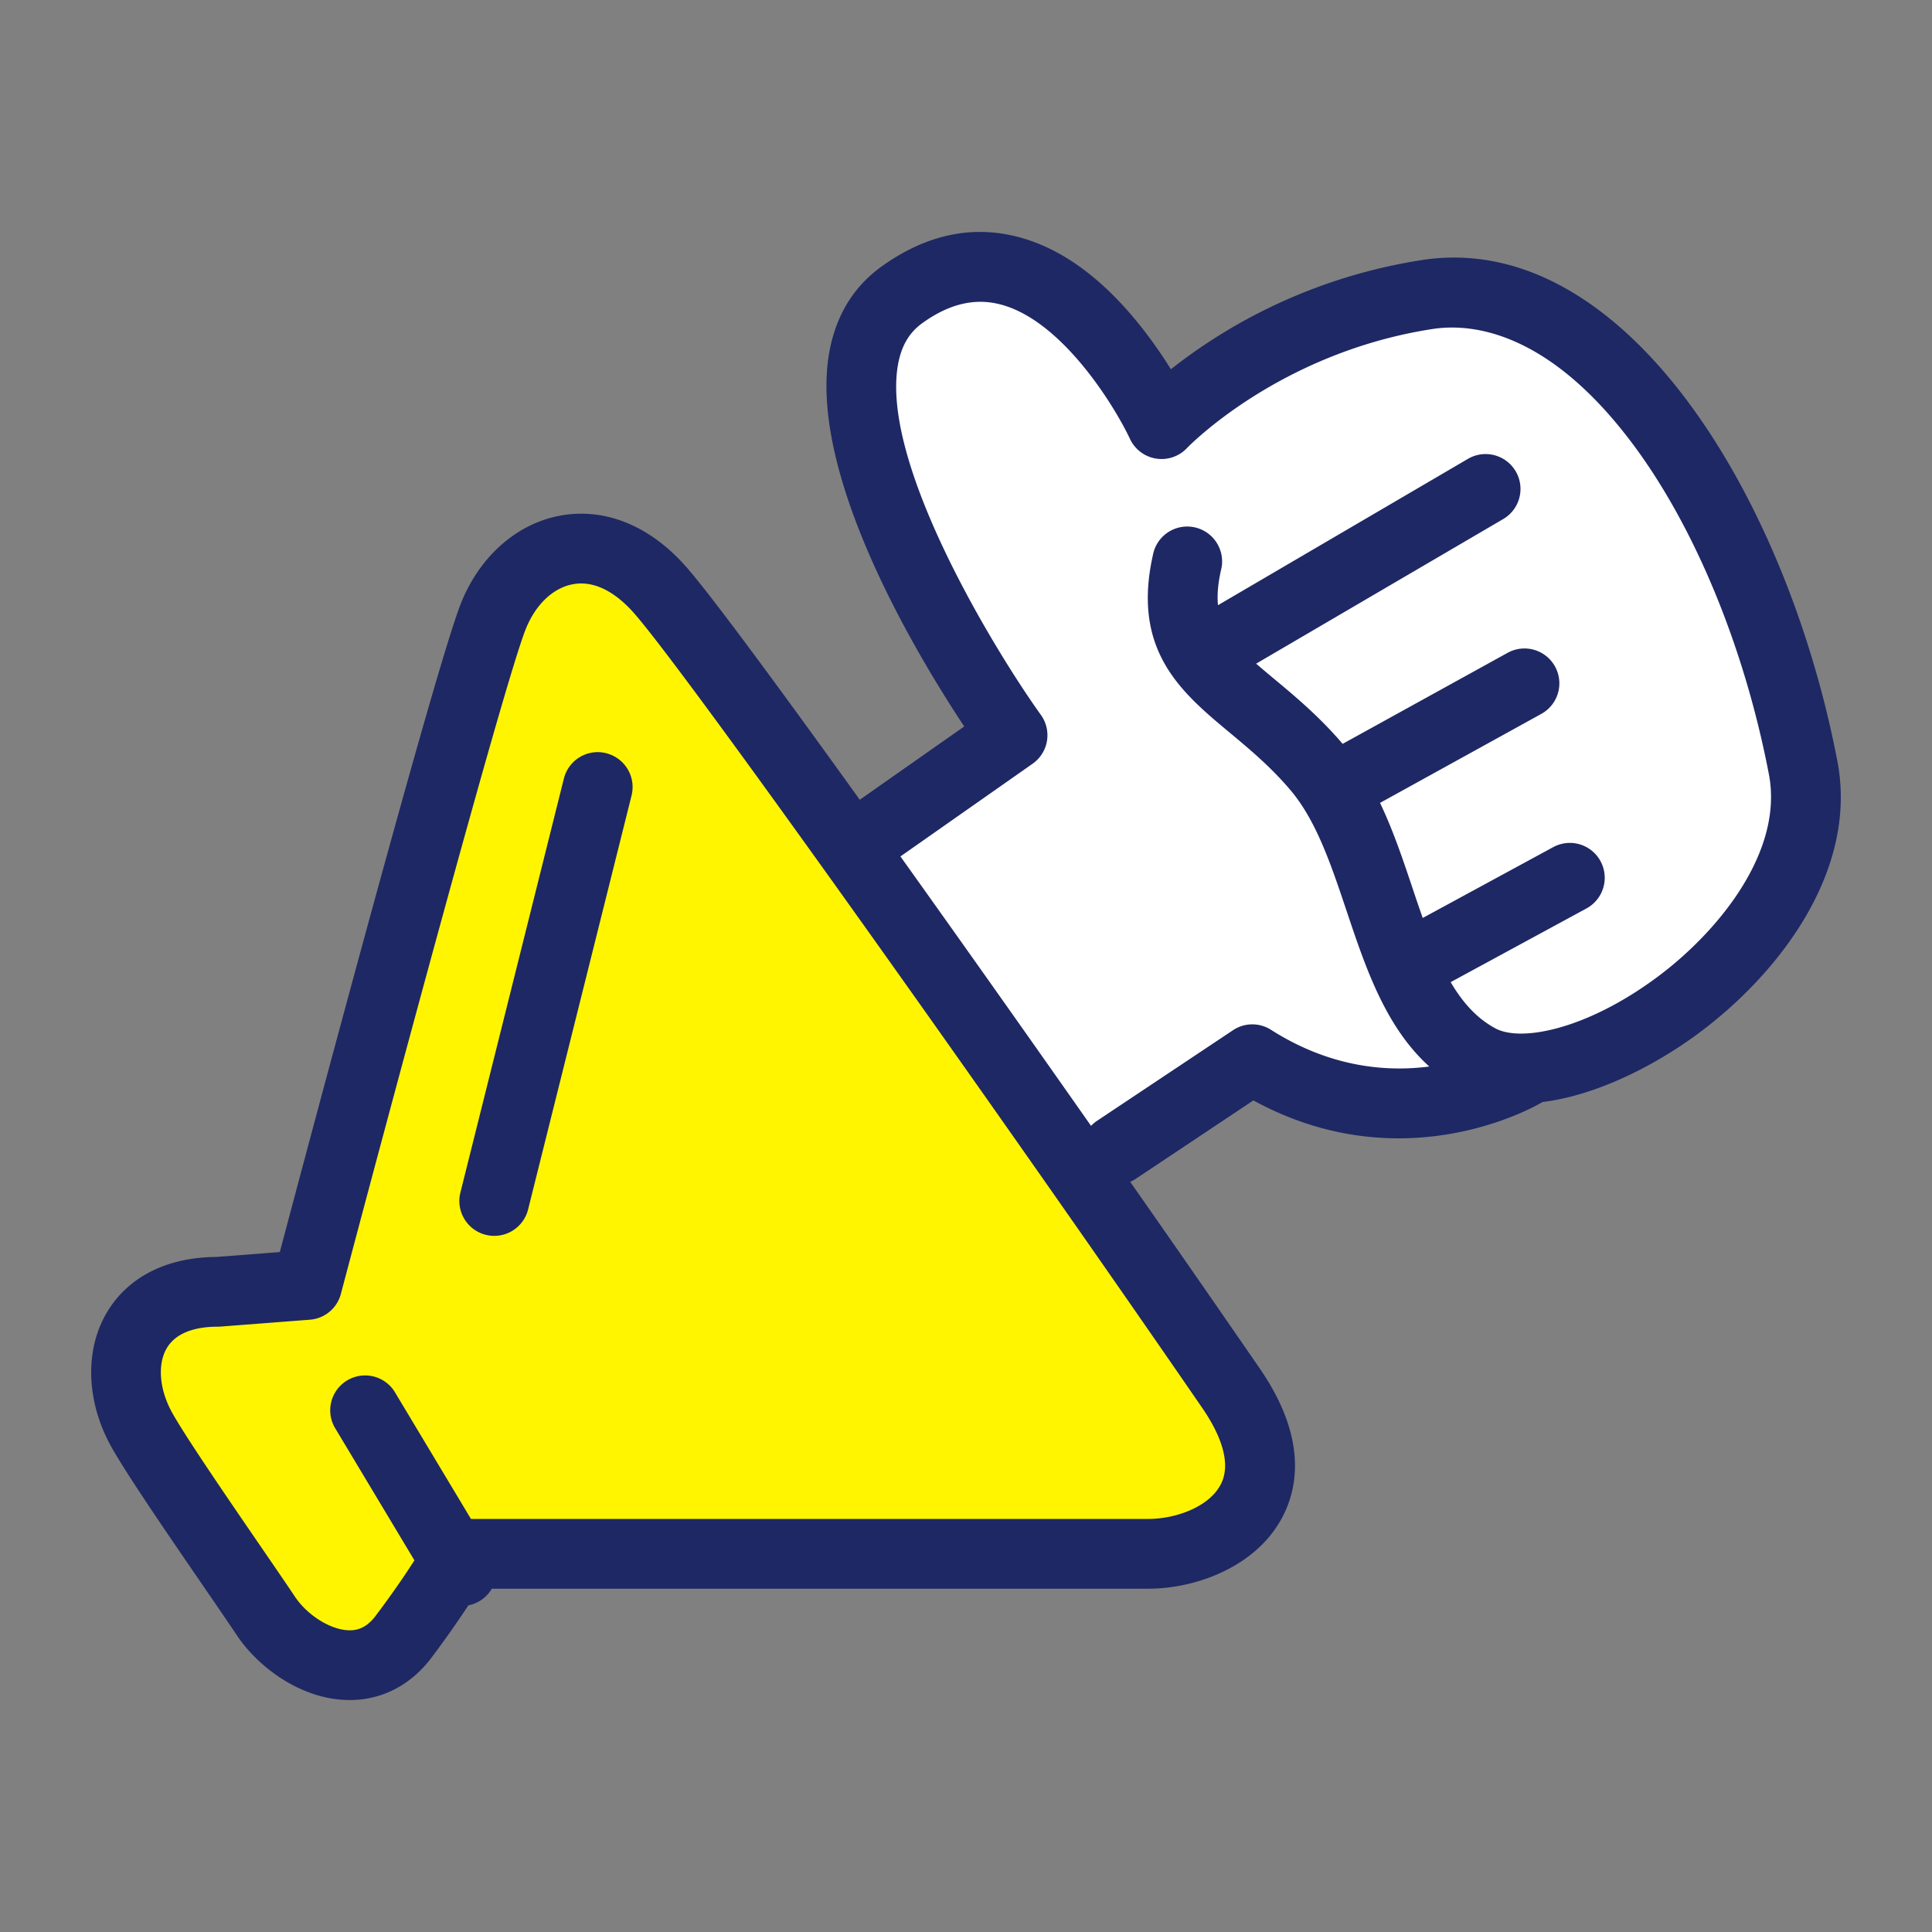 <svg xmlns="http://www.w3.org/2000/svg" viewBox="0 0 65 65"><rect x="0" y="0" width="65" height="65" fill="#808080" stroke="none"/><path d="M0 0h65v65H0z" style="fill:none"/><path d="m29.502 28.465 4.76-3.105-4.76-9.728v-4.554l3.519-2.277 3.519 1.449 2.07 3.312 8.9-3.312 7.038.828 4.968 11.384.62 7.245-8.693 6.83-5.175.622-4.967-.621-4.554 2.898z" style="fill:#fff"/><path d="m15.427 52.89-3.519 3.312-1.656-1.035-5.796-8.694 1.035-2.07 4.554-1.449 6.624-21.94 1.656-2.277h2.898L41.3 47.3v3.105l-1.656 2.277z" style="fill:#fff500"/><path d="M61.816 25.604c-1.72-8.949-7.202-17.9-13.976-16.855a18.16 18.16 0 0 0-8.447 3.674 16 16 0 0 0-.775-1.134c-1.347-1.793-2.812-2.909-4.354-3.314-1.56-.411-3.104-.081-4.589.98-.974.695-1.575 1.695-1.787 2.971-.675 4.075 2.952 10.1 4.552 12.515l-3.514 2.466c-2.827-3.933-5.113-7.03-5.889-7.891-1.207-1.342-2.688-1.935-4.167-1.672-1.47.262-2.728 1.364-3.361 2.95-.847 2.116-5.077 17.992-6.095 21.83l-2.142.165c-1.67.012-2.978.679-3.684 1.88-.745 1.266-.686 2.99.154 4.502.51.918 1.944 3.009 3.097 4.689.456.665.86 1.254 1.128 1.655.702 1.054 2.119 2.136 3.701 2.18l.098.001c1.085 0 2.06-.505 2.755-1.431a34 34 0 0 0 1.237-1.755 1.17 1.17 0 0 0 .788-.56h22.089c1.614 0 3.634-.744 4.509-2.407.53-1.007.828-2.691-.758-4.998a1016 1016 0 0 0-4.361-6.283q.091-.04.178-.096l3.966-2.644c5.077 2.776 9.528.174 9.723.057l.006-.003c1.817-.224 3.767-1.221 5.213-2.287 2.74-2.02 5.415-5.495 4.705-9.185M41.066 49.95c-.397.757-1.524 1.153-2.431 1.153h-22.79l-2.578-4.296a1.174 1.174 0 0 0-2.012 1.207l2.688 4.482c-.28.439-.7 1.062-1.3 1.86-.34.455-.683.501-.91.493-.614-.017-1.394-.505-1.813-1.135-.272-.408-.683-1.007-1.146-1.682-1.065-1.553-2.524-3.68-2.98-4.5-.432-.776-.504-1.629-.184-2.172.352-.599 1.124-.725 1.71-.725q.045 0 .09-.003l3.015-.232a1.17 1.17 0 0 0 1.044-.87c1.48-5.594 5.48-20.517 6.219-22.365.33-.827.926-1.392 1.593-1.51q.138-.025.27-.025c.72 0 1.335.505 1.742.956 1.734 1.927 12.833 17.588 19.159 26.788.509.741 1.029 1.79.615 2.576M55.719 32.9c-2.342 1.727-4.532 2.165-5.403 1.701-.635-.338-1.115-.885-1.51-1.558l4.57-2.48a1.173 1.173 0 1 0-1.12-2.062l-4.39 2.383a69 69 0 0 1-.338-.988c-.325-.97-.657-1.959-1.098-2.884l5.426-2.994a1.173 1.173 0 1 0-1.133-2.055l-5.551 3.063c-.781-.914-1.583-1.584-2.292-2.175q-.337-.279-.618-.523l8.312-4.865a1.173 1.173 0 1 0-1.185-2.026l-8.411 4.924c-.035-.35 0-.752.116-1.244a1.174 1.174 0 0 0-2.284-.538c-.775 3.29.924 4.706 2.568 6.075.678.565 1.378 1.15 2.039 1.93.87 1.028 1.363 2.5 1.886 4.058.646 1.928 1.311 3.91 2.784 5.24-1.438.186-3.331.034-5.325-1.235a1.17 1.17 0 0 0-1.28.014l-4.58 3.052a1.2 1.2 0 0 0-.195.165c-2.11-3.007-4.355-6.183-6.413-9.064l4.445-3.118a1.17 1.17 0 0 0 .28-1.644c-1.527-2.133-5.37-8.4-4.814-11.743.11-.657.375-1.116.835-1.445.901-.644 1.76-.847 2.624-.62 2.085.545 3.849 3.45 4.352 4.521a1.174 1.174 0 0 0 1.918.31c.03-.032 3.096-3.211 8.264-4.006 1.275-.197 3.841.036 6.684 3.802 2.116 2.803 3.804 6.877 4.63 11.176.505 2.622-1.728 5.33-3.793 6.853" style="fill:#1e2864"/><path d="M20.394 25.34a1.173 1.173 0 0 0-1.423.855l-3.488 13.954a1.174 1.174 0 0 0 2.277.57l3.488-13.955a1.174 1.174 0 0 0-.854-1.423" style="fill:#1e2864"/></svg>